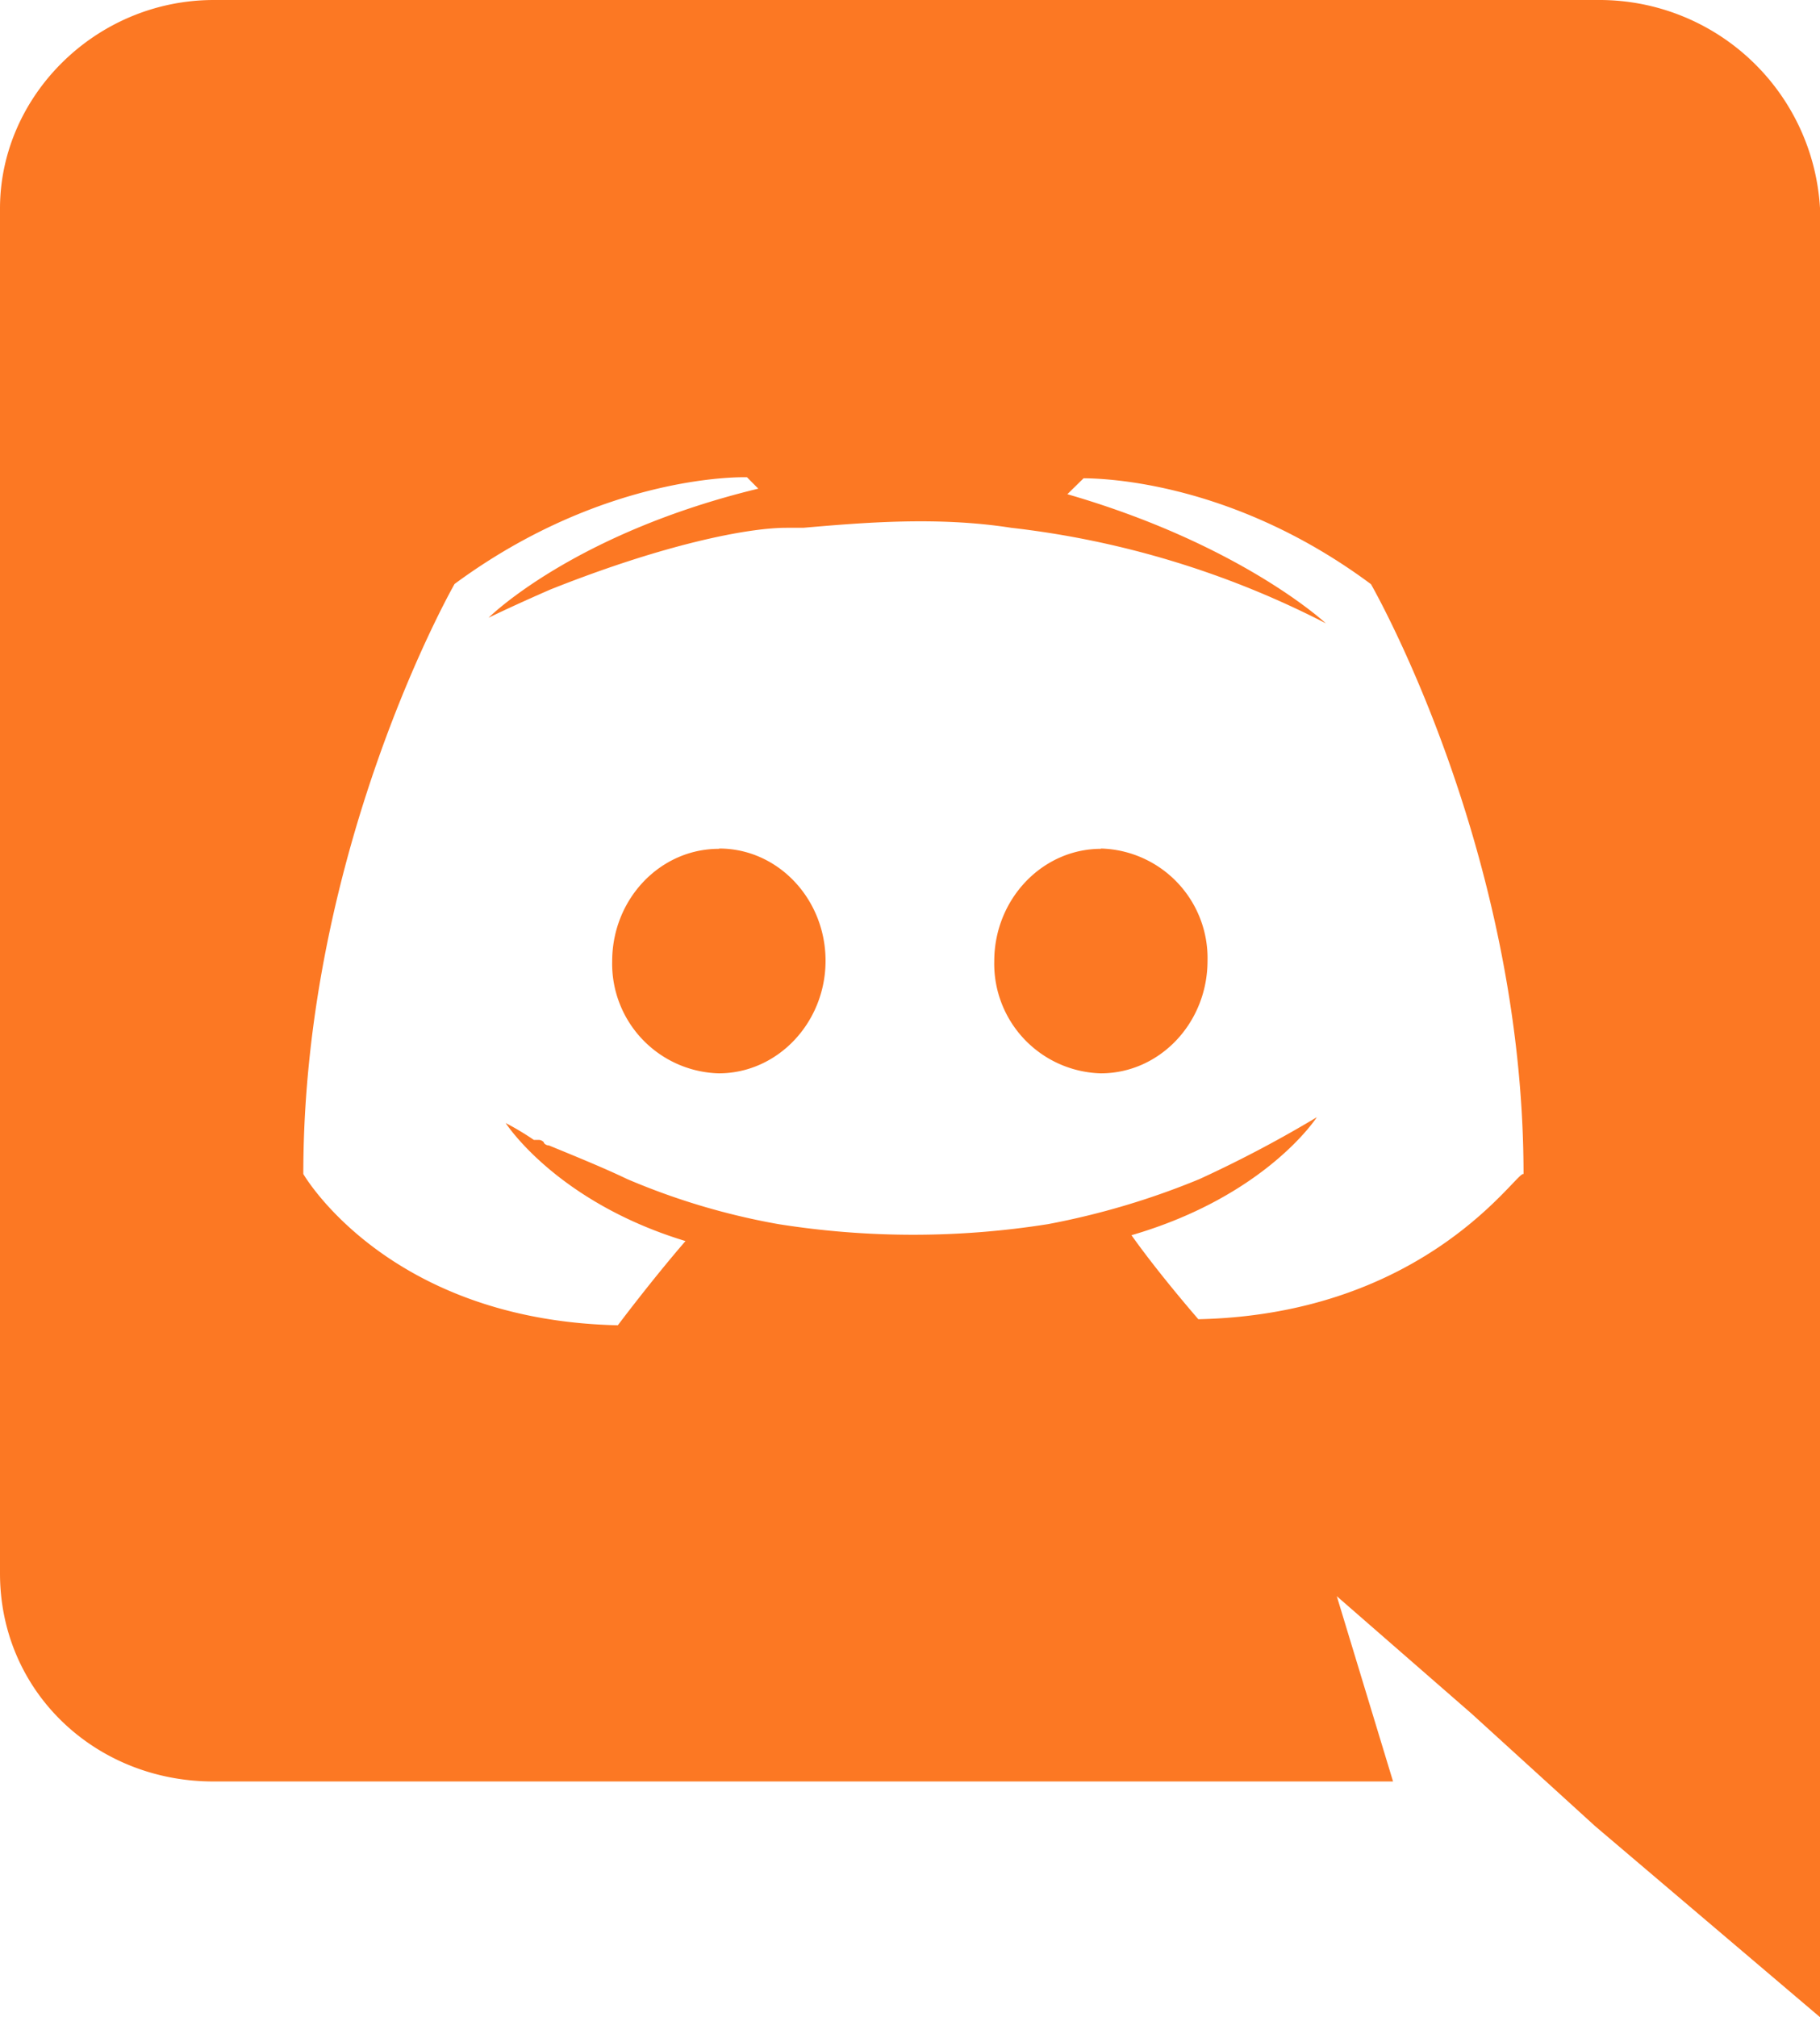<svg xmlns="http://www.w3.org/2000/svg" viewBox="0 0 180.49 200"><defs><style>.cls-1{fill:#fc7823;}</style></defs><title>discord</title><g id="图层_2" data-name="图层 2"><g id="图层_1-2" data-name="图层 1"><path class="cls-1" d="M158.77,0a21.91,21.91,0,0,1,21.72,20.62V200l-22.3-18.94-12.25-11.15-13.37-11.65,5.58,18.37h-117C9.49,176.63,0,167.76,0,156V20.67C0,9.52,9.5,0,21.21,0L158.76,0Zm-51,47.36h-.25L105.85,49c17.28,5,25.63,12.8,25.63,12.8a90.45,90.45,0,0,0-31.2-9.47c-7.25-1.13-14.5-.53-20.62,0H78c-3.92,0-12.25,1.67-23.42,6.12-3.9,1.7-6.13,2.8-6.13,2.8s8.35-8.35,26.75-12.8l-1.12-1.13s-13.93-.53-29,10.58c0,0-15,26.2-15,58.5,0,0,8.33,14.5,31.19,15,0,0,3.33-4.44,6.71-8.35-12.83-3.9-17.83-11.7-17.83-11.7a26.83,26.83,0,0,1,2.79,1.67h.5a.67.67,0,0,1,.5.25v.05a.64.64,0,0,0,.5.25c2.75,1.13,5.5,2.25,7.75,3.33a68.46,68.46,0,0,0,15,4.47,85.34,85.34,0,0,0,26.75,0,76.22,76.22,0,0,0,15-4.46,119.29,119.29,0,0,0,11.65-6.14s-5,7.8-18.38,11.7c2.75,3.88,6.63,8.33,6.63,8.33,22.86-.5,31.75-15,32.25-14.38,0-32.25-15.13-58.5-15.13-58.5-13.62-10.12-26.37-10.5-28.62-10.5l.46-.17Zm1.4,36.77a10.87,10.87,0,0,1,10.58,11.13c0,6.17-4.75,11.16-10.58,11.16A10.87,10.87,0,0,1,98.6,95.31c0-6.17,4.78-11.15,10.58-11.15Zm-37.85,0c5.83,0,10.55,5,10.55,11.13s-4.75,11.16-10.59,11.16A10.87,10.87,0,0,1,60.71,95.31c0-6.17,4.75-11.15,10.58-11.15Z"/></g></g></svg>